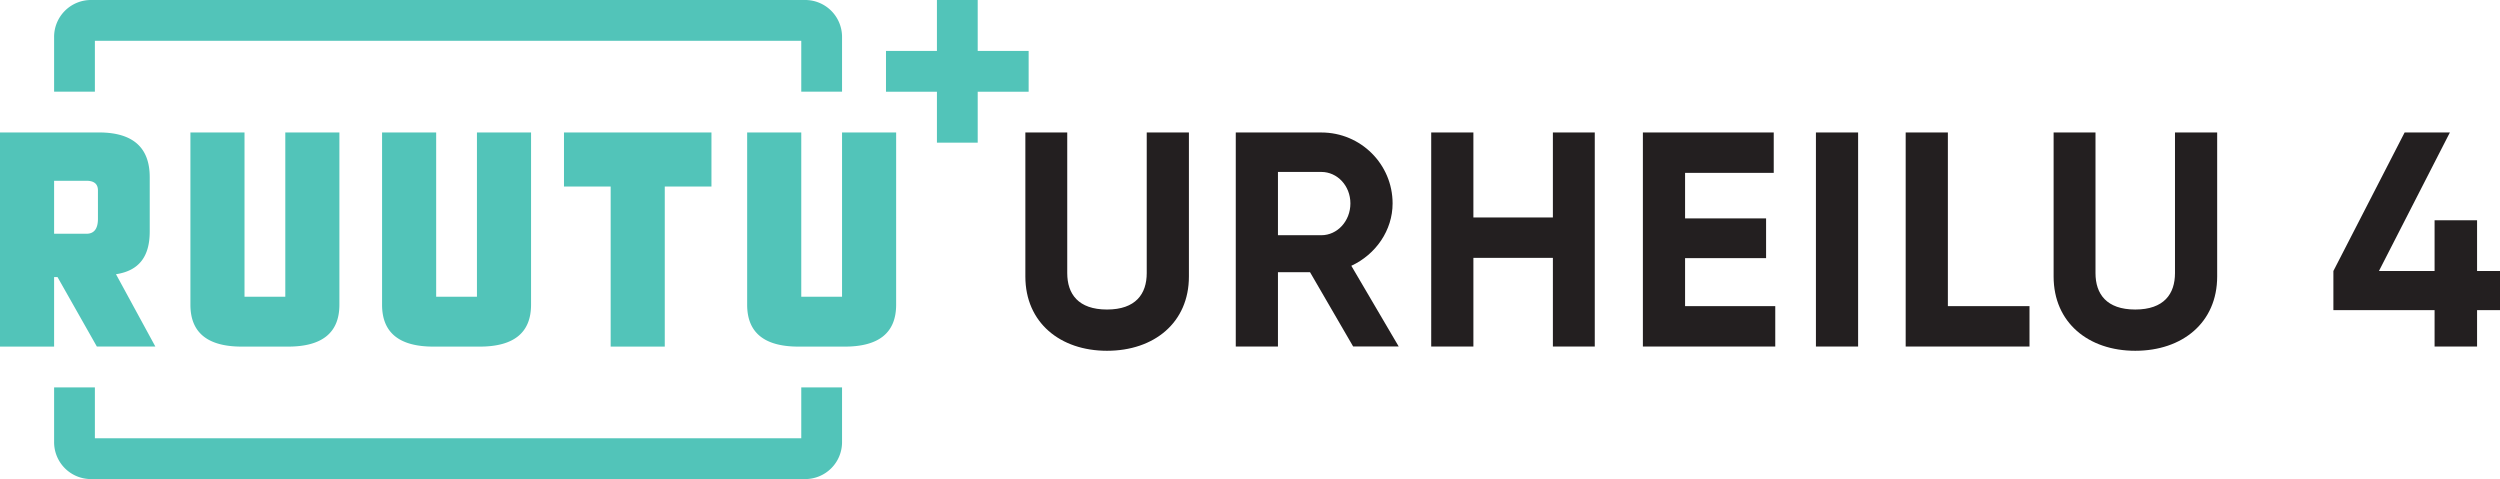 <svg xmlns="http://www.w3.org/2000/svg" height="79.383" width="414.26">
    <path d="M139.53 64.191h-6.757v8.435H15.723v-8.435H8.966v9.084a6.107 6.107 0 0 0 6.107 6.108h118.349a6.108 6.108 0 0 0 6.108-6.108zM139.53 15.192h-6.757V6.757H15.723v8.435H8.966V6.108A6.107 6.107 0 0 1 15.073 0h118.349a6.108 6.108 0 0 1 6.108 6.108zM101.19 30.915v26.519h8.965V30.915h7.736V21.95H93.454v8.965zM139.53 21.95v27.218h-6.757V21.95h-8.966v28.544c0 4.626 2.838 6.94 8.512 6.94h7.664c5.675 0 8.512-2.314 8.512-6.94V21.95zM79.032 21.95v27.218h-6.757V21.95H63.31v28.544c0 4.626 2.837 6.94 8.512 6.94h7.664c5.674 0 8.512-2.314 8.512-6.94V21.95zM47.275 21.95v27.218h-6.758V21.95h-8.965v28.544c0 4.626 2.837 6.94 8.512 6.94h7.664c5.675 0 8.512-2.314 8.512-6.94V21.95zM24.81 38.37V29.36c0-4.91-2.774-7.381-8.322-7.412H0v35.486h8.965V45.909h.564l6.524 11.518h9.692L19.22 45.439c3.819-.578 5.59-2.934 5.59-7.07m-8.58-2.257c.033 1.748-.6 2.623-1.902 2.623H8.965v-8.78h5.363c1.301 0 1.935.562 1.901 1.686zM170.45 8.44h-8.44V0h-6.757v8.44h-8.441v6.757h8.441v8.44h6.757v-8.44h8.44z" fill="#52c4b9"/>
    <path d="M169.906 45.816V21.955h6.94v23.304c0 3.445 1.824 6.03 6.587 6.03 4.761 0 6.585-2.585 6.585-6.03V21.955h6.99v23.861c0 7.65-5.774 12.31-13.575 12.31-7.75 0-13.527-4.66-13.527-12.31M211.762 38.977h7.193c2.635 0 4.812-2.33 4.812-5.268 0-2.938-2.177-5.218-4.812-5.218h-7.193zm5.318 6.131h-5.318v12.31h-6.99V21.954h14.183c6.535 0 11.804 5.27 11.804 11.754 0 4.458-2.787 8.46-6.84 10.334l7.853 13.374h-7.548zM264.26 21.955v35.463h-6.94V42.725h-13.173v14.693h-6.99V21.955h6.99V36.04h13.172V21.955zM294.168 50.73v6.688h-21.936V21.955h21.683v6.688h-14.692v7.548h13.424v6.586h-13.424v7.953zM307.896 57.417h-6.99V21.955h6.99zM336.297 50.73v6.688h-20.518V21.955h6.991V50.73zM340.292 45.816V21.955h6.94v23.304c0 3.445 1.824 6.03 6.586 6.03 4.762 0 6.586-2.585 6.586-6.03V21.955h6.99v23.861c0 7.65-5.774 12.31-13.576 12.31-7.75 0-13.526-4.66-13.526-12.31M414.26 51.389h-3.8v6.028h-7.04v-6.028h-16.768v-6.484l11.803-22.95h7.499L394.2 44.906h9.22v-8.41h7.04v8.41h3.8z" fill="#231f20"/>
</svg>
